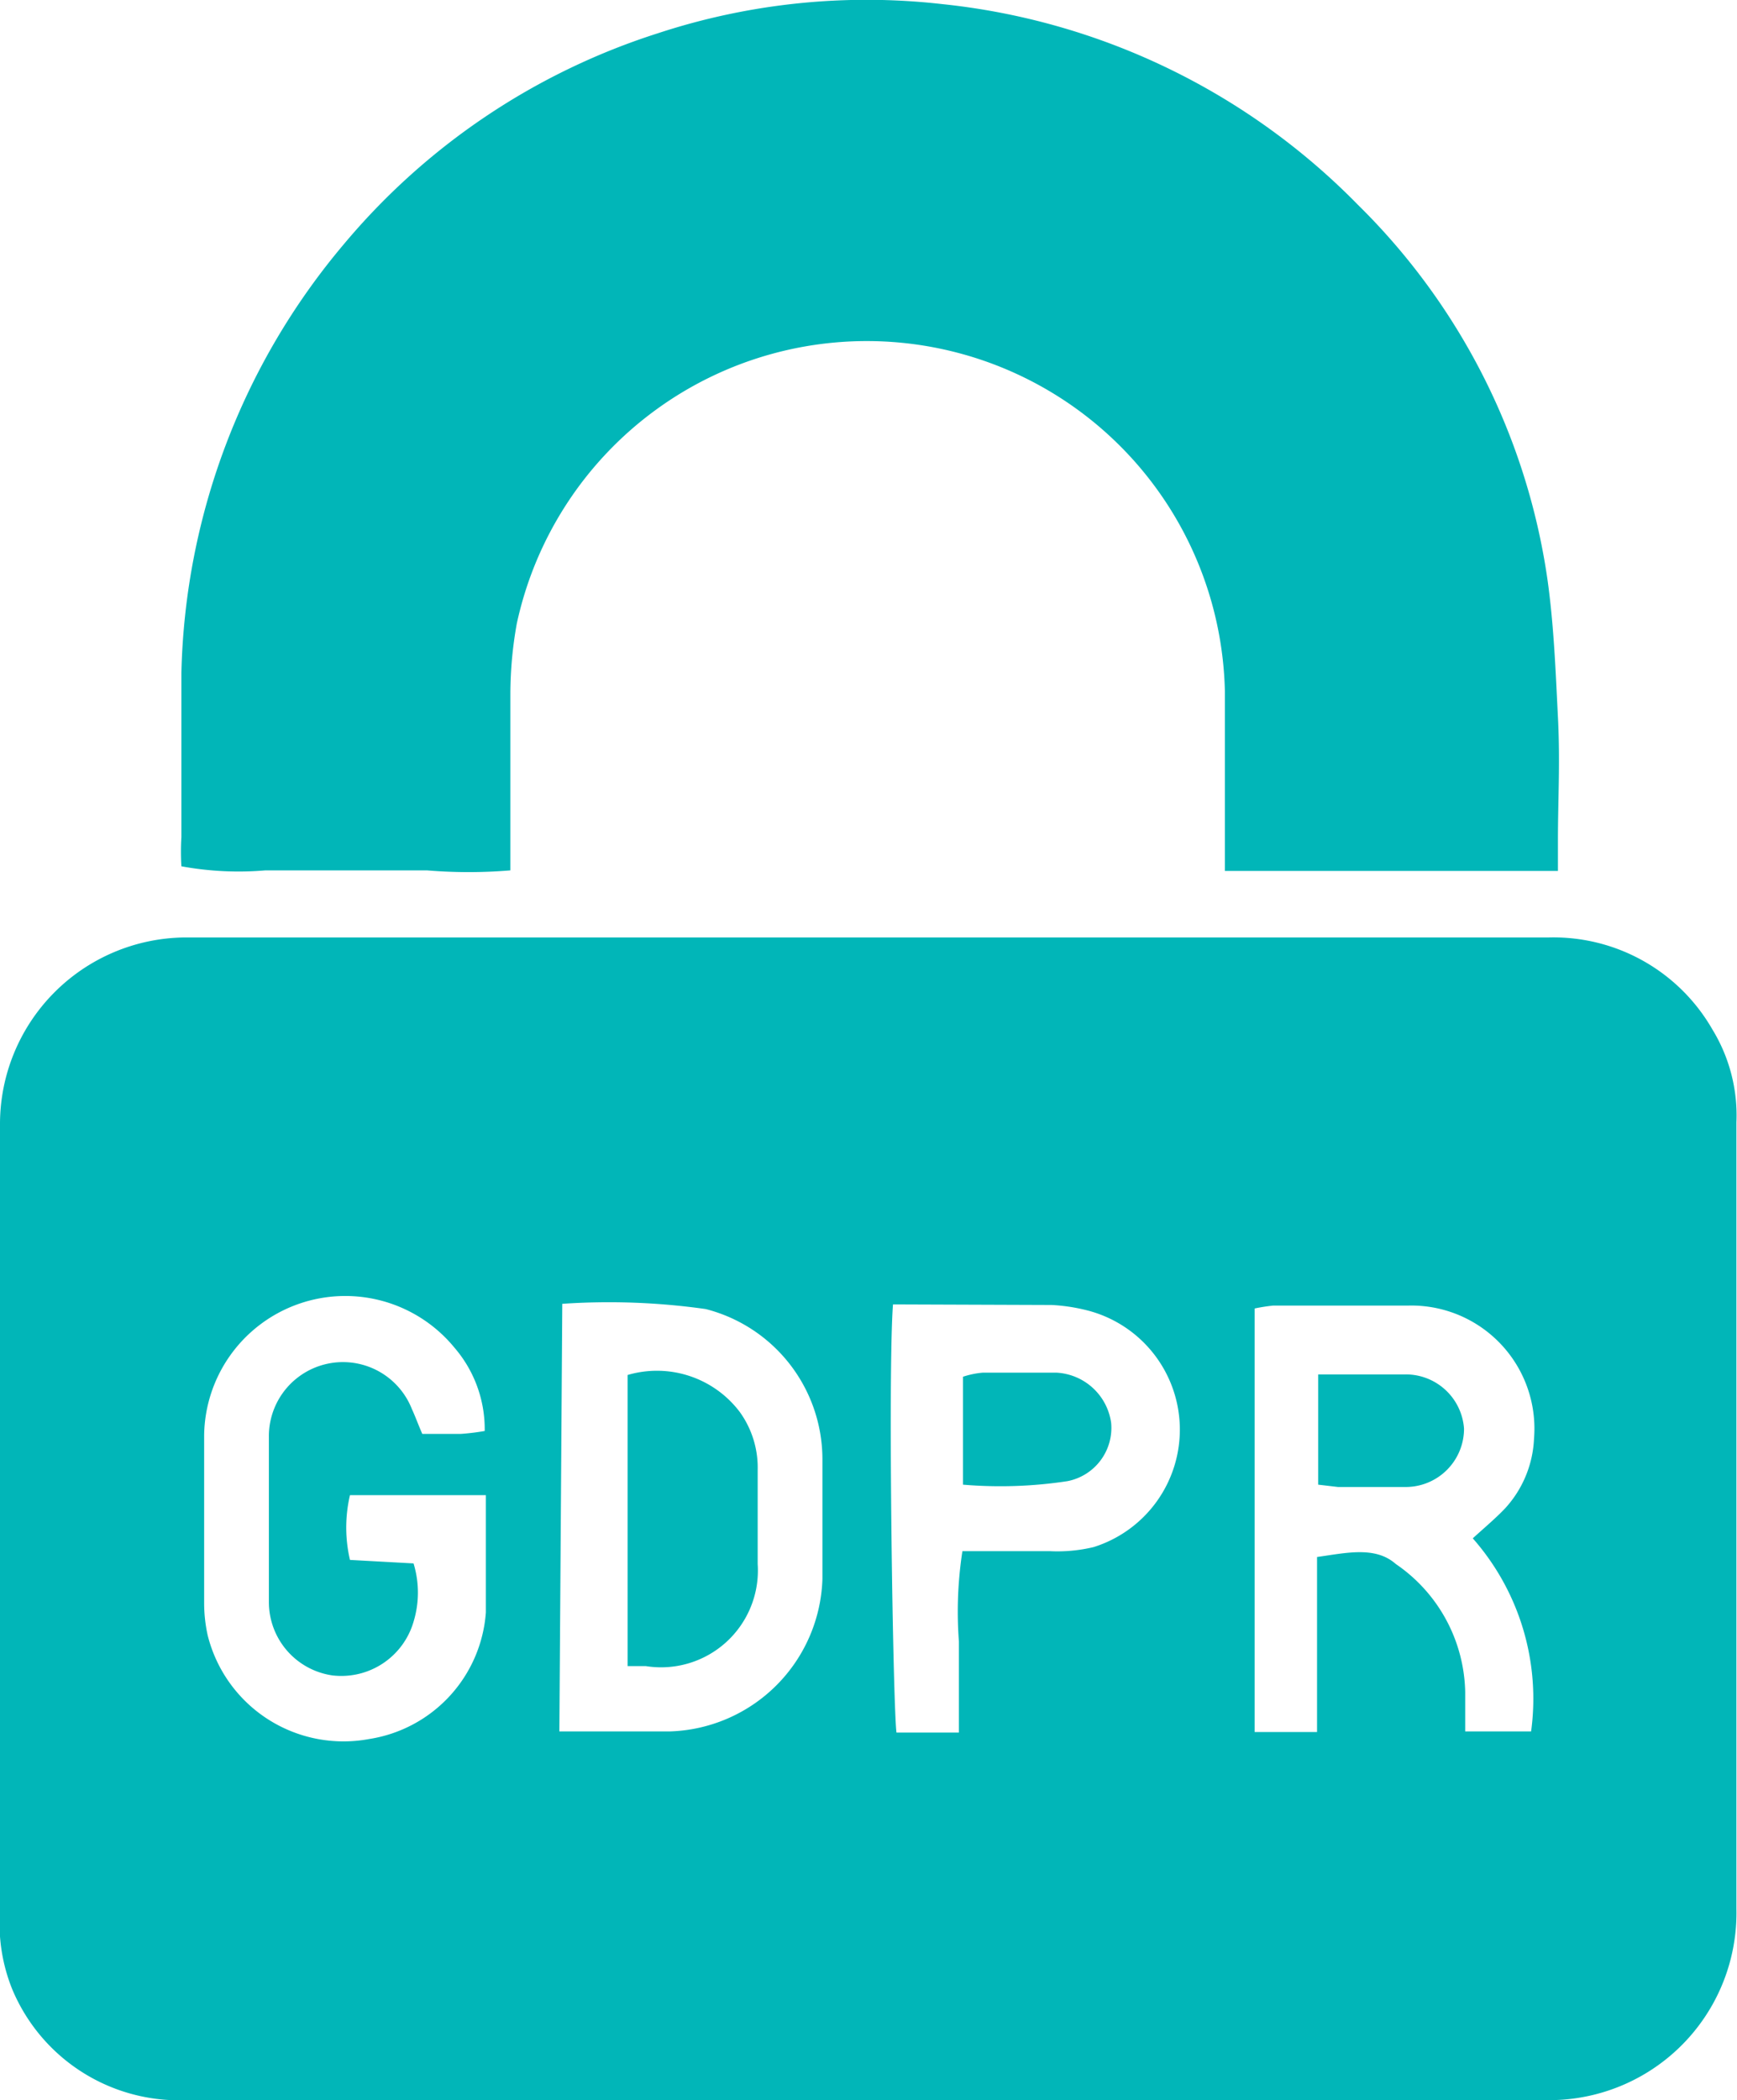 <svg xmlns="http://www.w3.org/2000/svg" viewBox="0 0 29.78 36"><defs><style>.cls-1{fill:#01b6b8;}</style></defs><g id="Layer_2" data-name="Layer 2"><g id="Layer_1-2" data-name="Layer 1"><path class="cls-1" d="M14.88,36H3.21a3.1,3.1,0,0,1-3-1.9A3,3,0,0,1,0,32.76c0-2.9,0-5.79,0-8.69,0-1.6,0-3.2,0-4.8a3.2,3.2,0,0,1,3.16-3.2H26.55a3.14,3.14,0,0,1,2.81,1.58,2.82,2.82,0,0,1,.41,1.59c0,2.37,0,4.74,0,7.12,0,2.12,0,4.24,0,6.36A3.21,3.21,0,0,1,26.5,36C22.62,36,18.75,36,14.88,36Zm10.24-6.32h1.13a4.16,4.16,0,0,0-1-3.31c.22-.2.4-.35.56-.52a1.89,1.89,0,0,0,.49-1.19,2.11,2.11,0,0,0-2.15-2.28c-.77,0-1.54,0-2.32,0a3.06,3.06,0,0,0-.32.05v7.26h1.07v-3c.5-.07,1-.19,1.35.12A2.72,2.72,0,0,1,25.12,29Zm-15.53,0h1.89a2.7,2.7,0,0,0,2.62-2.61q0-1,0-2.07a2.66,2.66,0,0,0-2-2.56,11.82,11.82,0,0,0-2.46-.09ZM8.31,24.53a2.14,2.14,0,0,0-.52-1.43A2.42,2.42,0,0,0,3.5,24.6c0,1,0,1.92,0,2.88a2.57,2.57,0,0,0,.06.55,2.4,2.4,0,0,0,2.77,1.78,2.37,2.37,0,0,0,2-2.17c0-.4,0-.8,0-1.21,0-.26,0-.52,0-.8H6a2.44,2.44,0,0,0,0,1.11l1.09.06a1.71,1.71,0,0,1,0,1,1.29,1.29,0,0,1-1.39.92,1.27,1.27,0,0,1-1.09-1.26c0-.94,0-1.88,0-2.82a1.27,1.27,0,0,1,2.45-.49c.06.13.11.27.18.43H7.9A4,4,0,0,0,8.31,24.53Zm7-2.17c-.09,1.16,0,6.9.06,7.34h1.07c0-.56,0-1.06,0-1.56a6.82,6.82,0,0,1,.06-1.55H18a2.66,2.66,0,0,0,.75-.07,2.11,2.11,0,0,0-.12-4.06,3.11,3.11,0,0,0-.6-.09Z"/><path class="cls-1" d="M21,14.93v-.6c0-.83,0-1.65,0-2.48A6.14,6.14,0,0,0,8.86,10.69a6.87,6.87,0,0,0-.11,1.2c0,.81,0,1.62,0,2.42v.61a8.63,8.63,0,0,1-1.43,0H5.91c-.46,0-.91,0-1.36,0a5.42,5.42,0,0,1-1.44-.07,4.21,4.21,0,0,1,0-.5c0-.94,0-1.88,0-2.82A11.8,11.8,0,0,1,5.9,4.18,11.62,11.62,0,0,1,11.28.57a11.46,11.46,0,0,1,4.87-.5,11.66,11.66,0,0,1,7.13,3.44,11.26,11.26,0,0,1,3.25,6.42c.11.78.14,1.57.18,2.36s0,1.41,0,2.12c0,.16,0,.32,0,.52Z"/><path class="cls-1" d="M22.6,25.45V23.56l.59,0c.31,0,.61,0,.91,0a1,1,0,0,1,1,.93,1,1,0,0,1-1,1c-.39,0-.77,0-1.16,0Z"/><path class="cls-1" d="M10.76,23.57a1.78,1.78,0,0,1,1.92.63,1.63,1.63,0,0,1,.31,1c0,.54,0,1.07,0,1.61a1.66,1.66,0,0,1-1.92,1.75l-.31,0Z"/><path class="cls-1" d="M16.51,25.45V23.6a1.47,1.47,0,0,1,.34-.07q.63,0,1.26,0a1,1,0,0,1,.94.86.93.93,0,0,1-.75,1A7.62,7.62,0,0,1,16.51,25.45Z"/></g></g></svg>